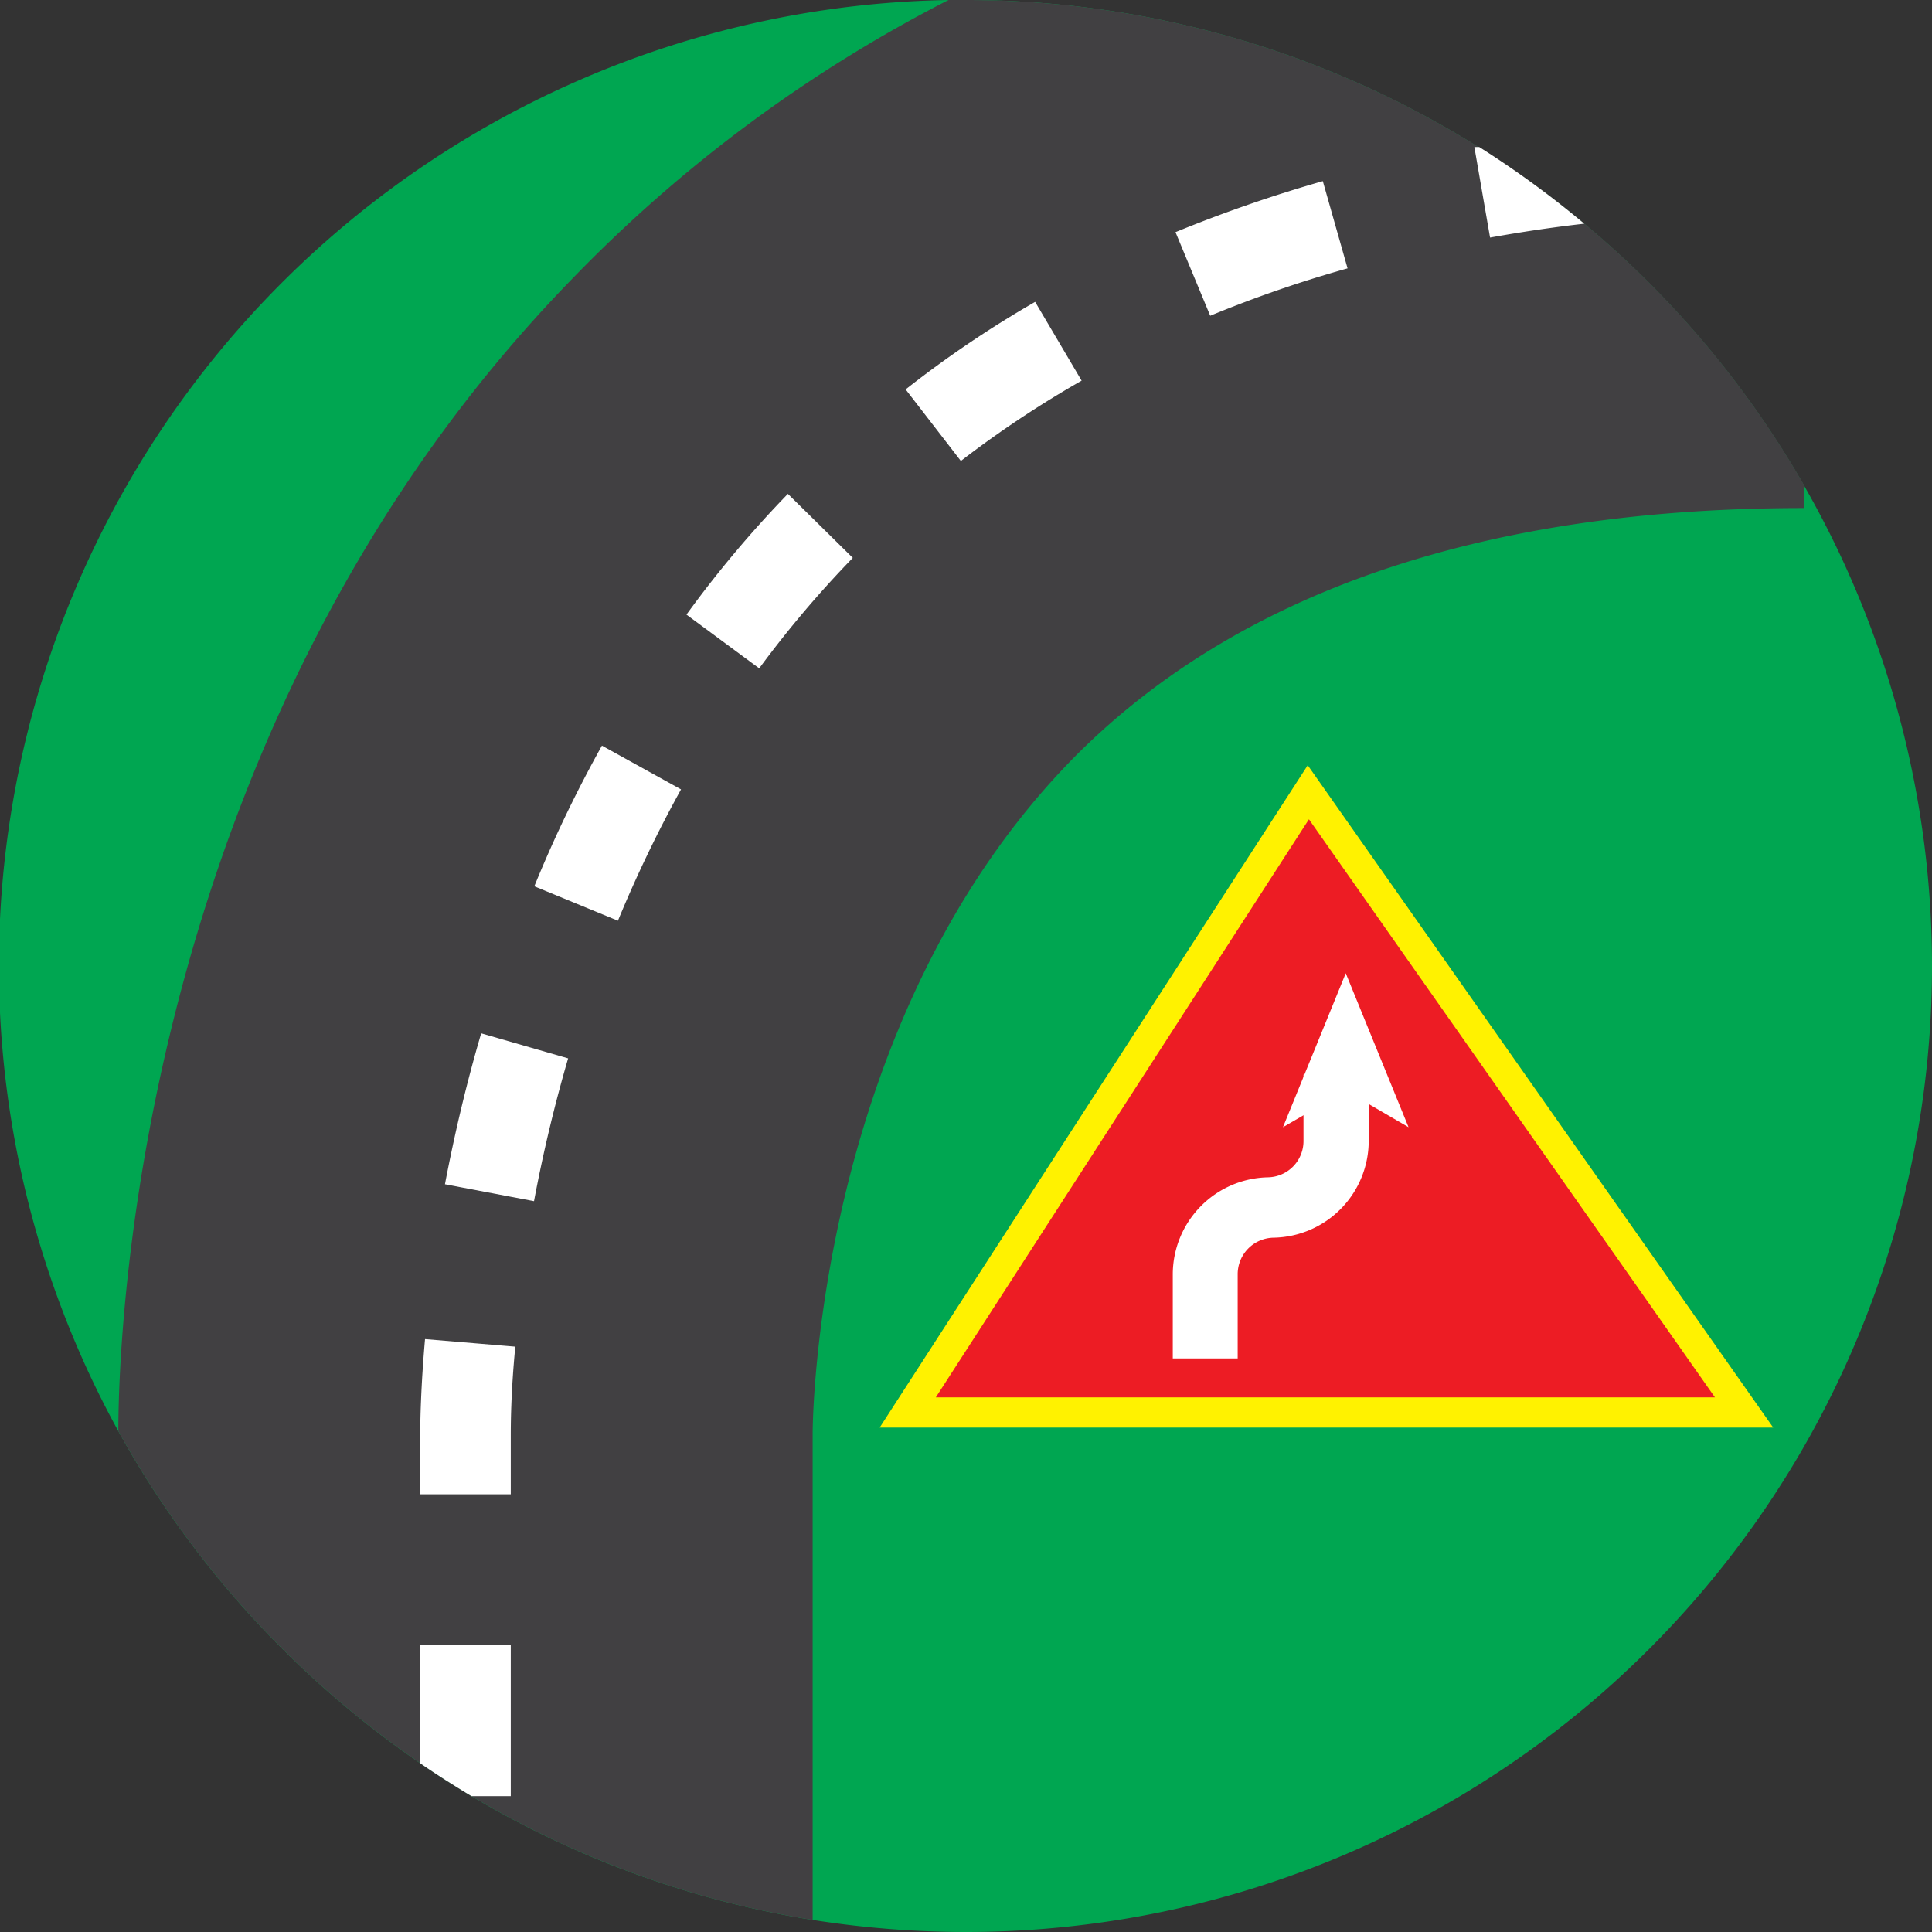 <svg xmlns="http://www.w3.org/2000/svg" viewBox="0 0 64 64"><rect x="0" y="0" width="64" height="64" fill="#333333" stroke="none"/><defs><style>.cls-1{fill:#00a651;}.cls-2{fill:#414042;}.cls-3{fill:#fff;}.cls-4{fill:#ed1c24;}.cls-5{fill:#fff200;}</style></defs><g id="Layer_2" data-name="Layer 2"><g id="Layer_1-2" data-name="Layer 1"><path class="cls-1" d="M64,32A32,32,0,0,1,32,64a32.65,32.65,0,0,1-5.08-.4,31.85,31.85,0,0,1-11.3-4.1c-.58-.35-1.15-.71-1.7-1.09a32.3,32.3,0,0,1-10-11A32,32,0,0,1,31.42,0H32A32,32,0,0,1,64,32Z"/><path class="cls-2" d="M59.75,16.05v.78c-10.61,0-18.74,2.78-24.17,8.26C27,33.8,26.92,47.16,26.92,47.48V63.6a31.85,31.85,0,0,1-11.3-4.1c-.58-.35-1.15-.71-1.7-1.09a32.3,32.3,0,0,1-10-11c0-3.66.8-23.6,15.08-38.22A47.27,47.27,0,0,1,31.42,0H32A32,32,0,0,1,59.75,16.05Z"/><path class="cls-3" d="M49,4.87l-.16,0,.52,3c1-.18,2.06-.34,3.12-.46A32.19,32.19,0,0,0,49,4.87ZM43.82,6a46.71,46.71,0,0,0-4.88,1.69l1.15,2.77a40.59,40.59,0,0,1,4.55-1.57Zm-9.53,4A36,36,0,0,0,30,12.9l1.83,2.37a34.9,34.9,0,0,1,4-2.66ZM26.1,16.36a36.69,36.69,0,0,0-3.36,4l2.41,1.78a35.43,35.43,0,0,1,3.1-3.66ZM19.94,24.7a42.63,42.63,0,0,0-2.24,4.66l2.77,1.14a42.57,42.57,0,0,1,2.09-4.35Zm-4,9.53c-.48,1.63-.88,3.32-1.2,5l2.95.56c.3-1.6.68-3.19,1.13-4.73ZM14.08,44.36c-.14,1.59-.16,2.72-.16,3.25V49.5h3V47.61c0-.38,0-1.45.15-3ZM13.92,54.5v3.91c.55.38,1.12.74,1.7,1.09h1.3v-5Z"/><polygon class="cls-4" points="57.78 46.79 30.06 46.79 43.34 26.24 57.78 46.79"/><path class="cls-5" d="M58.74,47.29H29.14L43.32,25.35ZM31,46.29H56.81L43.36,27.14Z"/><path class="cls-3" d="M41,45H38.85V42.23A3.22,3.22,0,0,1,42,39a1.2,1.2,0,0,0,1.18-1.21V35.6h2.16v2.14A3.21,3.21,0,0,1,42.19,41,1.21,1.21,0,0,0,41,42.23Z"/><polygon class="cls-3" points="44.58 32.24 46.66 37.34 44.58 36.13 42.5 37.34 44.58 32.24"/></g></g></svg>
